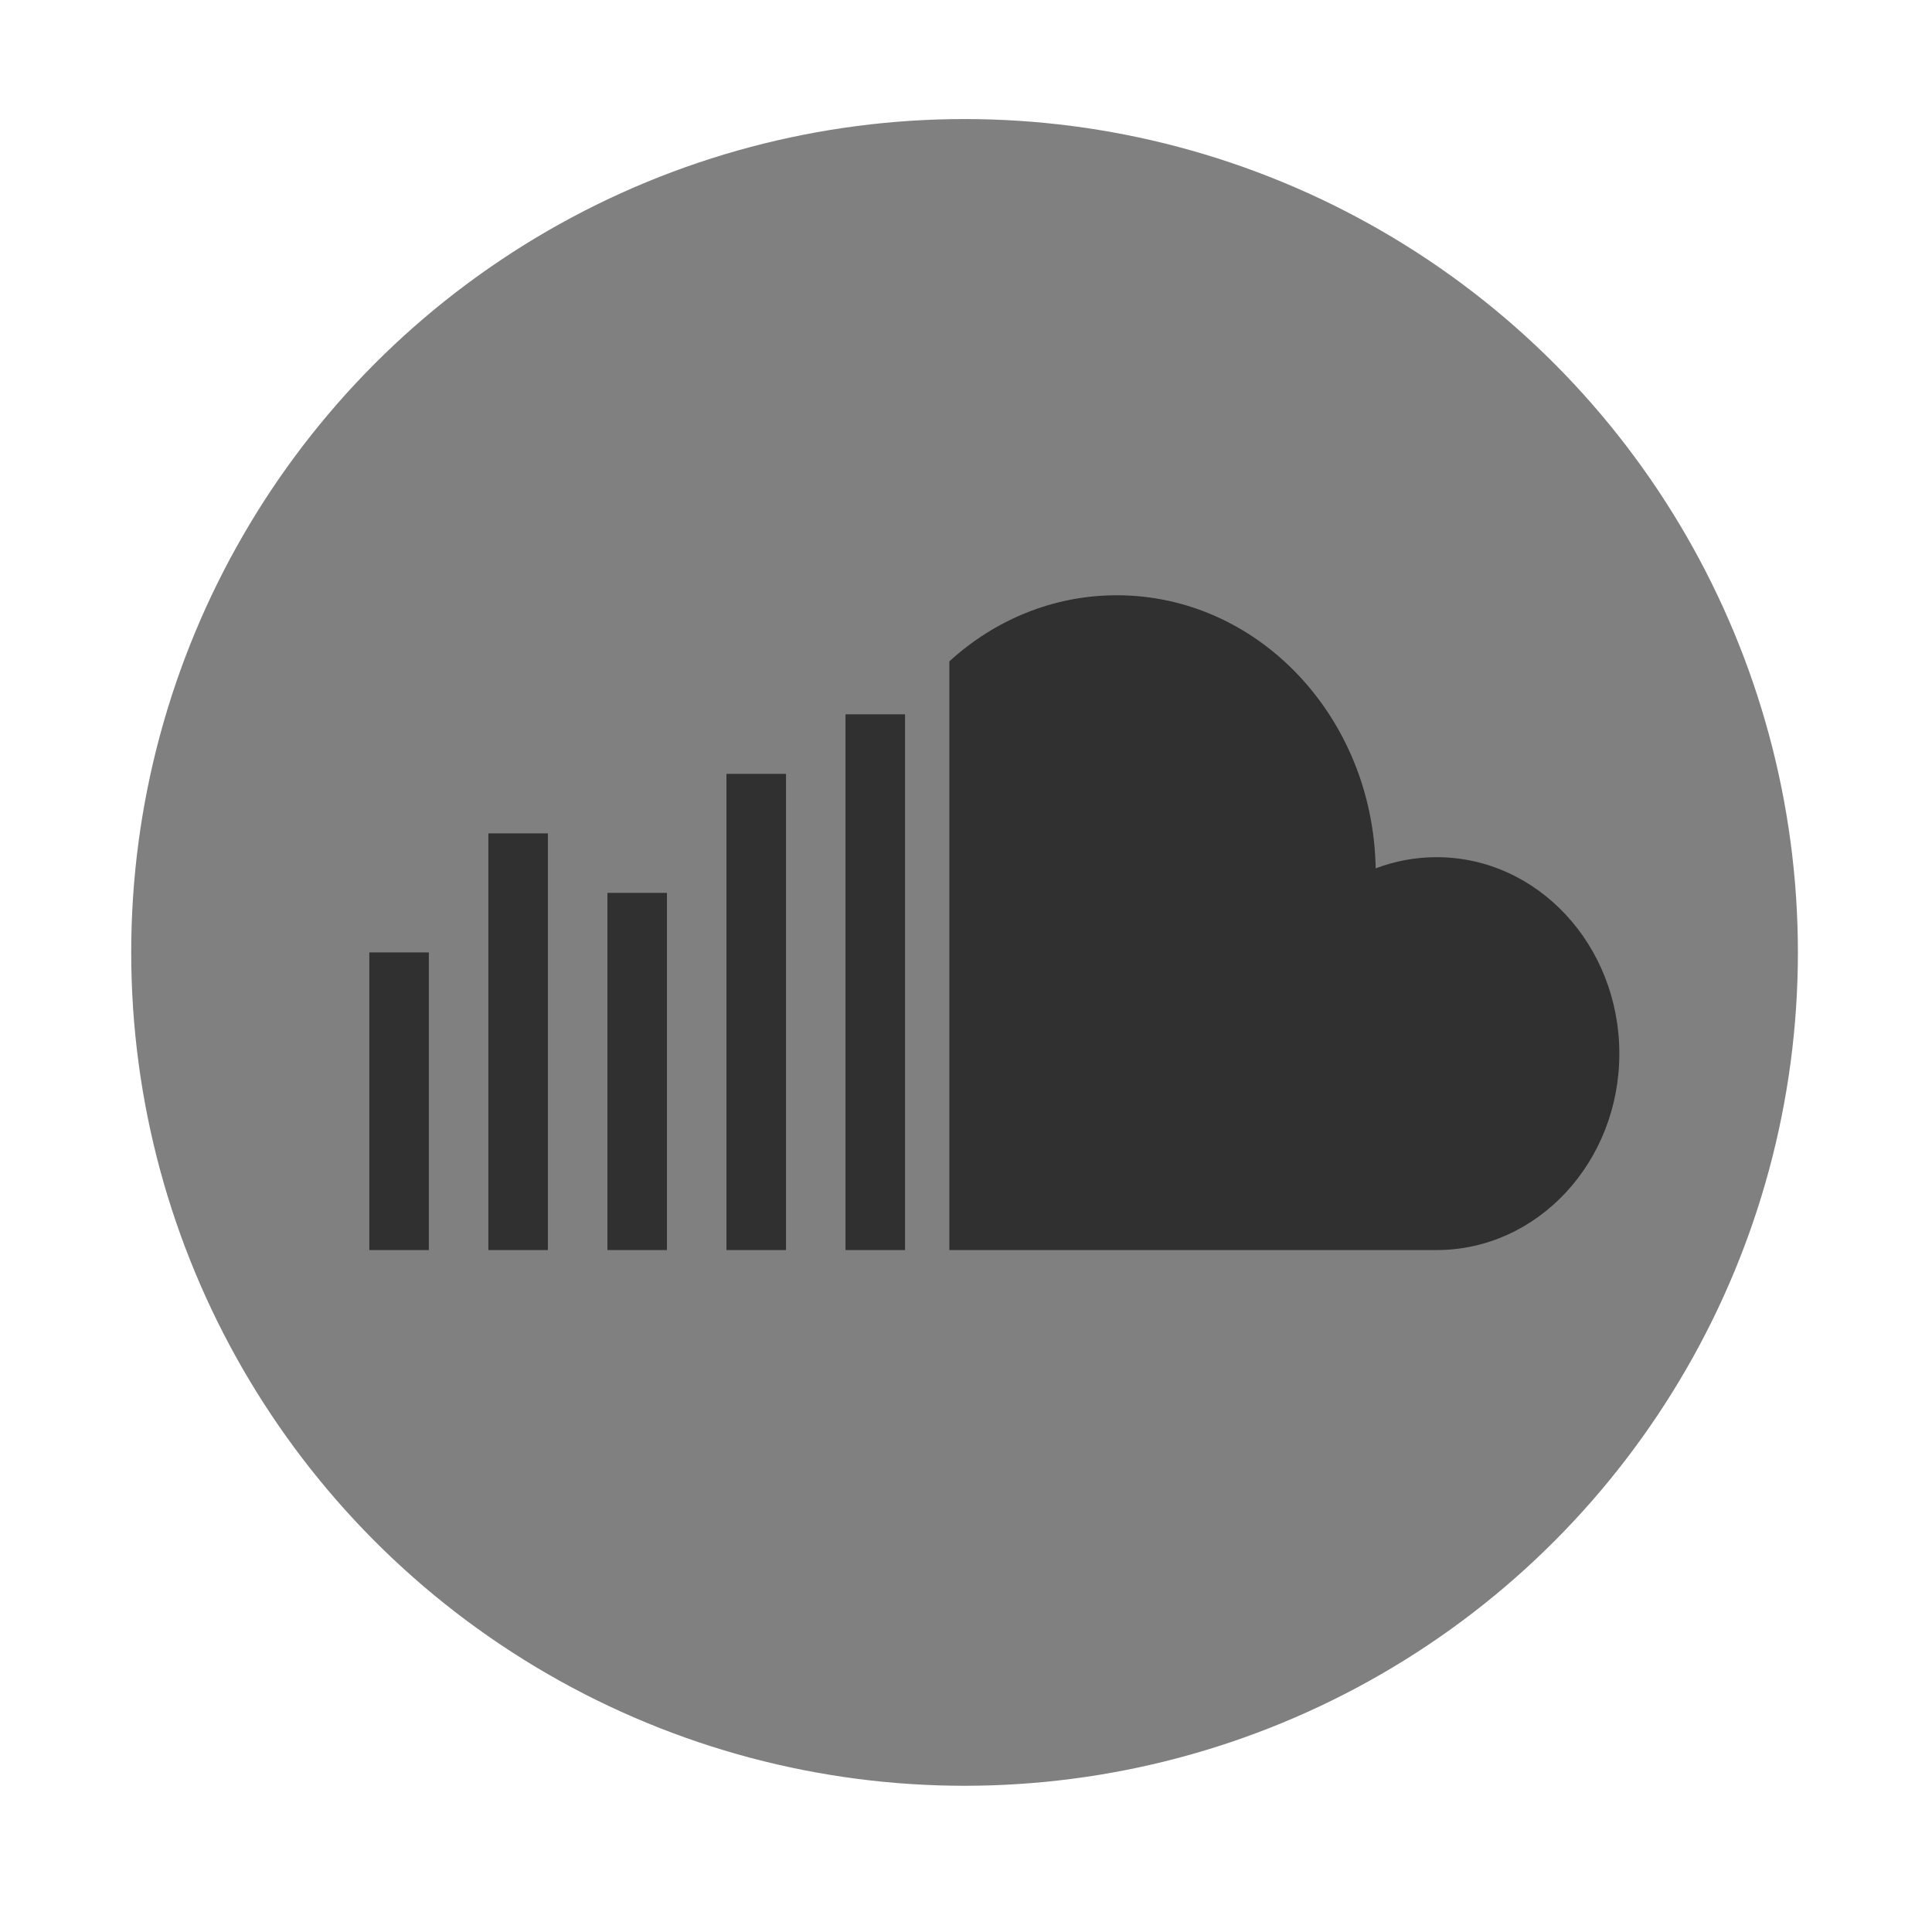 <svg width="71" height="70" viewBox="0 0 71 70" fill="none" xmlns="http://www.w3.org/2000/svg">
<g opacity="0.81">
<circle cx="35.447" cy="35" r="30.625" fill="#636363"/>
<path d="M52.795 45.938H34.888V24.304C36.547 22.789 38.696 21.875 41.043 21.875C46.238 21.875 50.46 26.351 50.555 31.911C51.255 31.645 52.009 31.5 52.795 31.5C56.503 31.5 59.51 34.732 59.51 38.719C59.51 42.706 56.503 45.938 52.795 45.938Z" fill="black"/>
<path d="M33.26 26.25H31.072V45.938H33.26V26.25Z" fill="black"/>
<path d="M26.697 28.438H28.885V45.938H26.697V28.438Z" fill="black"/>
<path d="M24.51 32.812H22.322V45.938H24.51V32.812Z" fill="black"/>
<path d="M17.947 30.625H20.135V45.938H17.947V30.625Z" fill="black"/>
<path d="M15.76 35H13.572V45.938H15.76V35Z" fill="black"/>
</g>
</svg>
